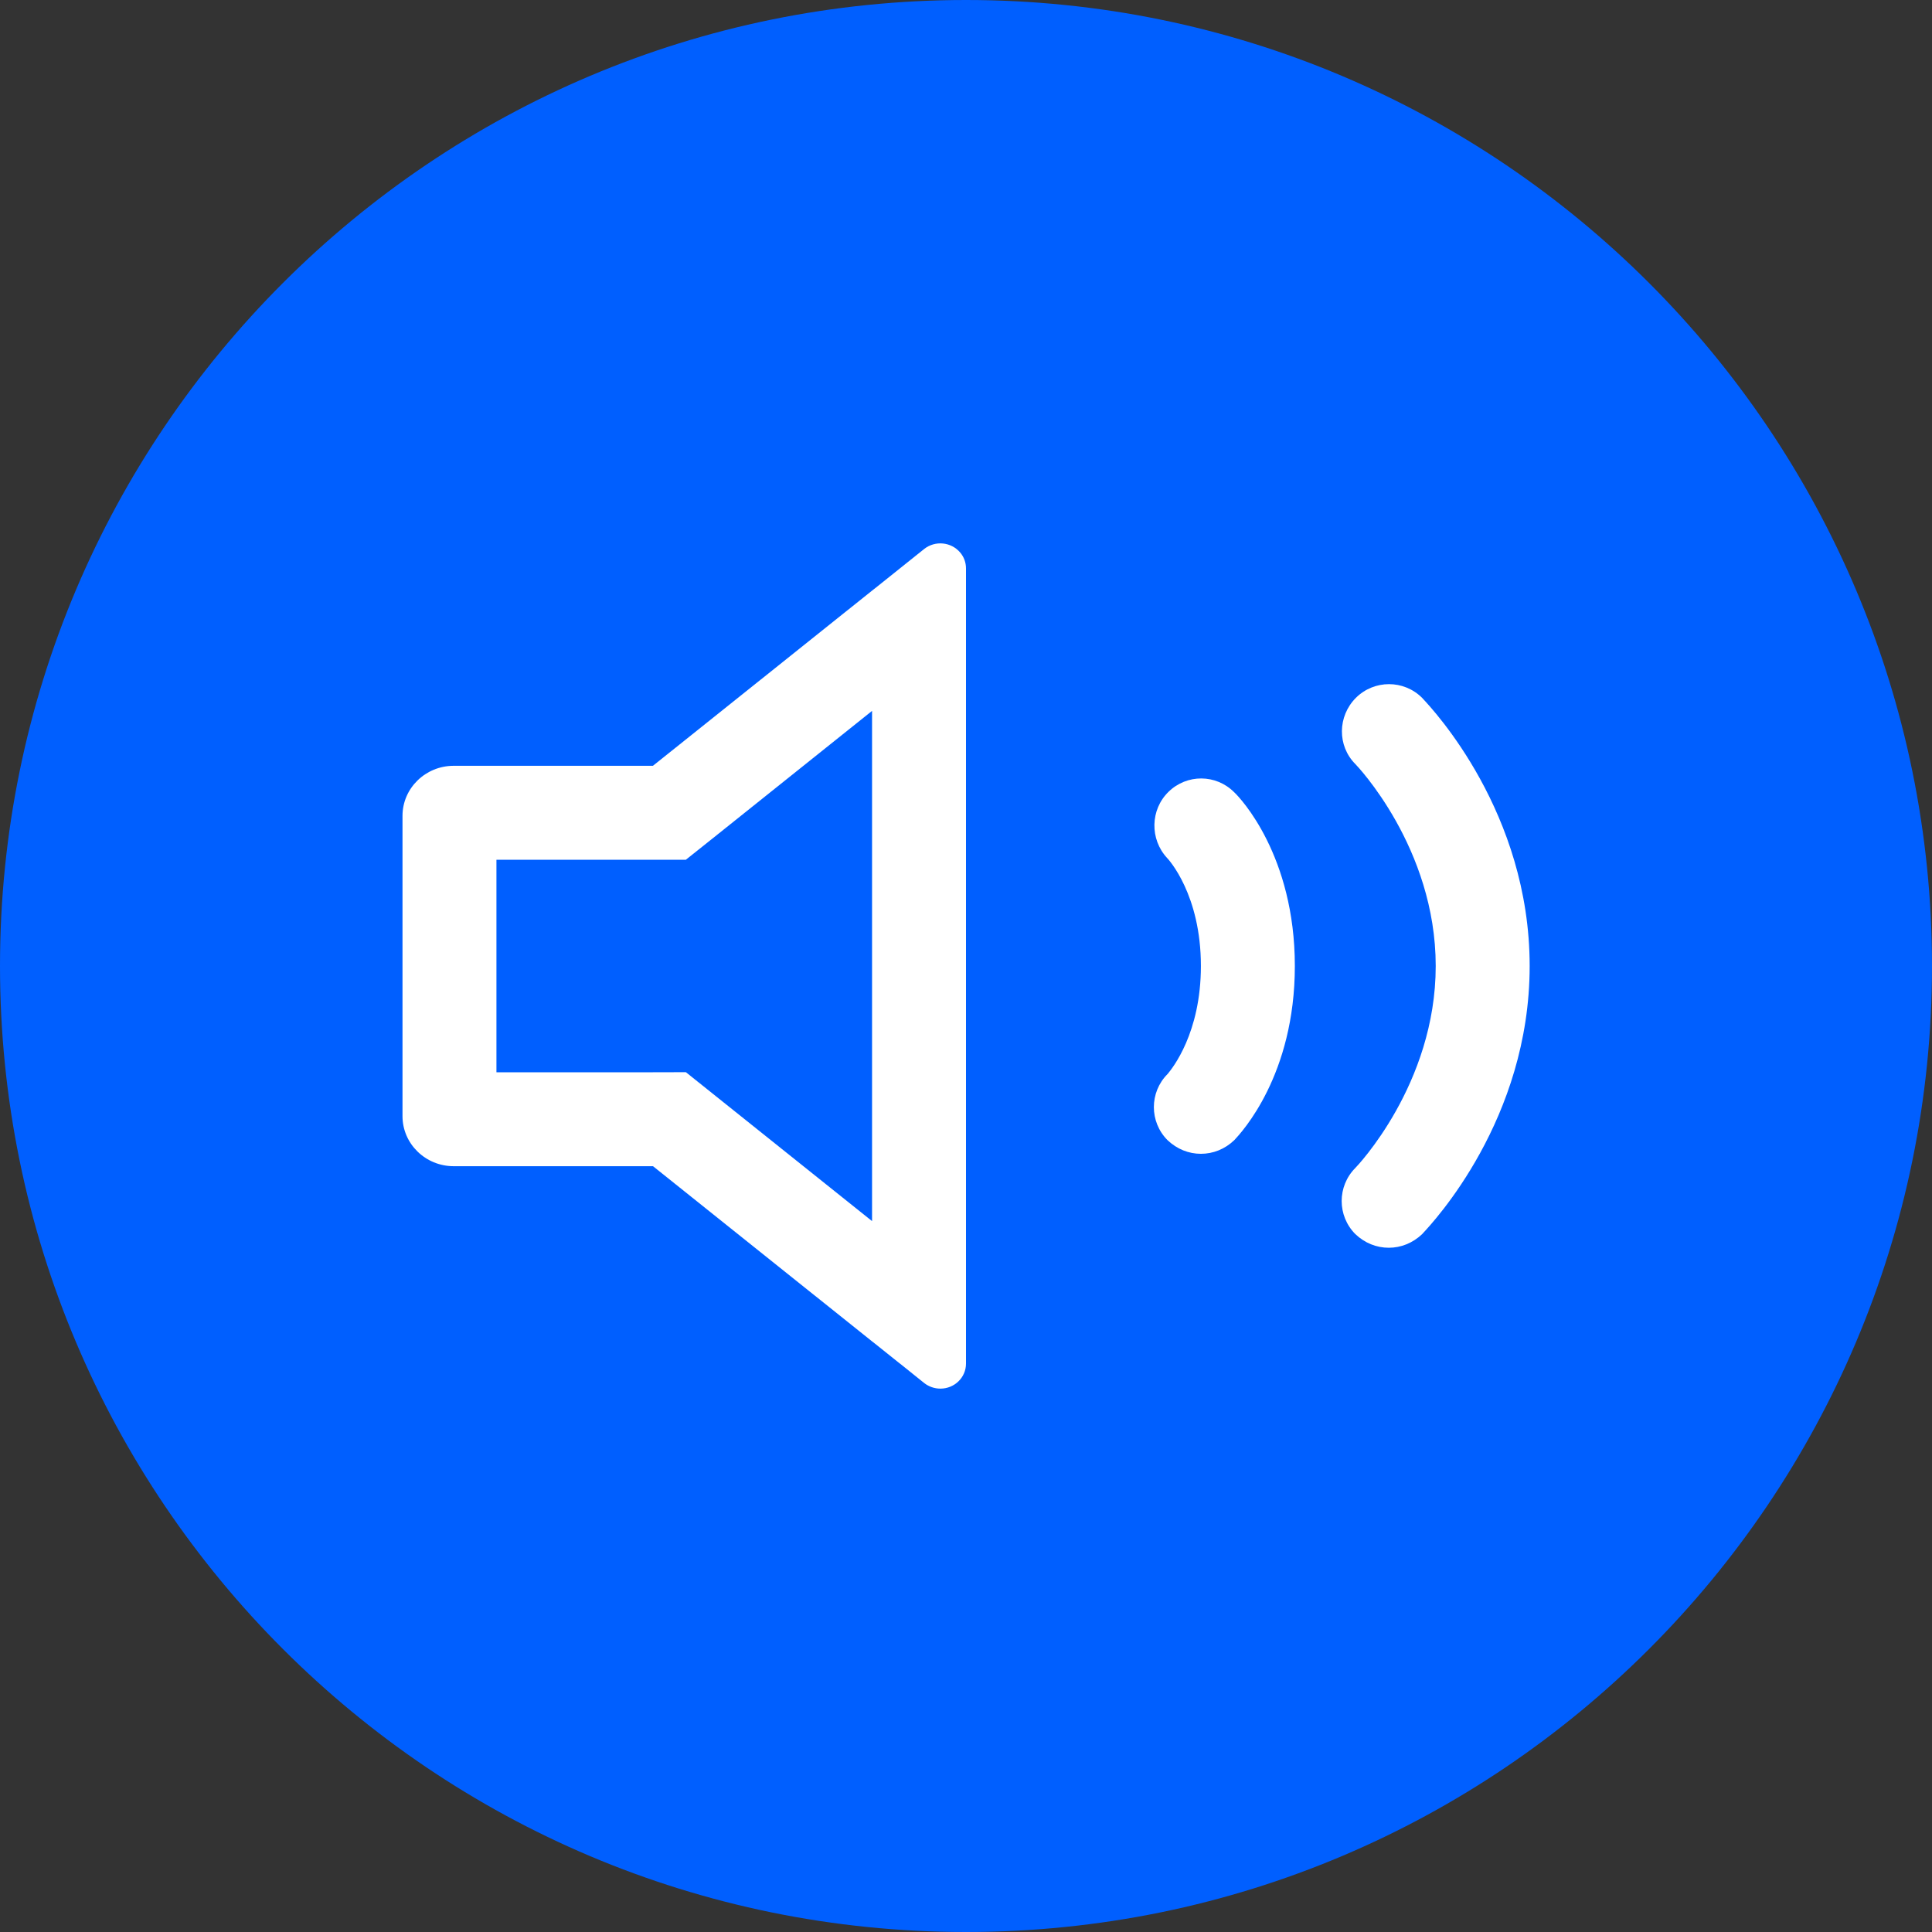 <svg width="24" height="24" viewBox="0 0 24 24" fill="none" xmlns="http://www.w3.org/2000/svg">
<rect x="0" y="0" width="24" height="24" fill="#333333" stroke="none"/>
<path d="M0 12C0 5.373 5.373 0 12 0V0C18.627 0 24 5.373 24 12V12C24 18.627 18.627 24 12 24V24C5.373 24 0 18.627 0 12V12Z" fill="#005FFF"/>
<path fill-rule="evenodd" clip-rule="evenodd" d="M11.18 7.06L11.48 6.82C11.616 6.712 11.816 6.731 11.928 6.864C11.975 6.919 12 6.989 12 7.061V7.47V7.471V7.854V7.898V16.102V16.146V16.529V16.53V16.939C12 17.111 11.858 17.25 11.682 17.25C11.608 17.25 11.537 17.225 11.48 17.18L11.18 16.939L11.179 16.939L10.869 16.691L10.833 16.663L8.112 14.487L8.111 14.487H5.636C5.285 14.487 5 14.208 5 13.865V10.135C5 9.792 5.285 9.513 5.636 9.513H8.111L10.833 7.337L10.87 7.308L11.179 7.061L11.18 7.06ZM8.84 10.425L10.833 8.831V15.169L8.84 13.575L8.52 13.319L8.111 13.32L8.11 13.32L6.167 13.32V10.68H8.111H8.52L8.84 10.425ZM17.252 15.5C17.1 15.5 16.954 15.442 16.837 15.331C16.61 15.103 16.61 14.736 16.837 14.508C16.849 14.497 17.835 13.47 17.835 12C17.835 10.53 16.849 9.503 16.837 9.492C16.61 9.264 16.616 8.897 16.843 8.669C17.071 8.442 17.438 8.442 17.666 8.669L17.675 8.679C17.802 8.815 19.002 10.094 19.002 12C19.002 13.906 17.802 15.185 17.675 15.321L17.666 15.331C17.549 15.442 17.403 15.5 17.252 15.5ZM14.504 14.164C14.621 14.275 14.767 14.333 14.918 14.333C15.07 14.333 15.216 14.275 15.332 14.164C15.333 14.163 15.334 14.162 15.335 14.161C15.423 14.067 16.085 13.356 16.085 12C16.085 10.629 15.408 9.912 15.332 9.842C15.105 9.614 14.743 9.614 14.516 9.836C14.288 10.058 14.282 10.425 14.498 10.658C14.516 10.676 14.918 11.113 14.918 12C14.918 12.836 14.56 13.273 14.51 13.335C14.507 13.338 14.505 13.341 14.504 13.342C14.277 13.569 14.277 13.937 14.504 14.164Z" fill="white"/>
</svg>
